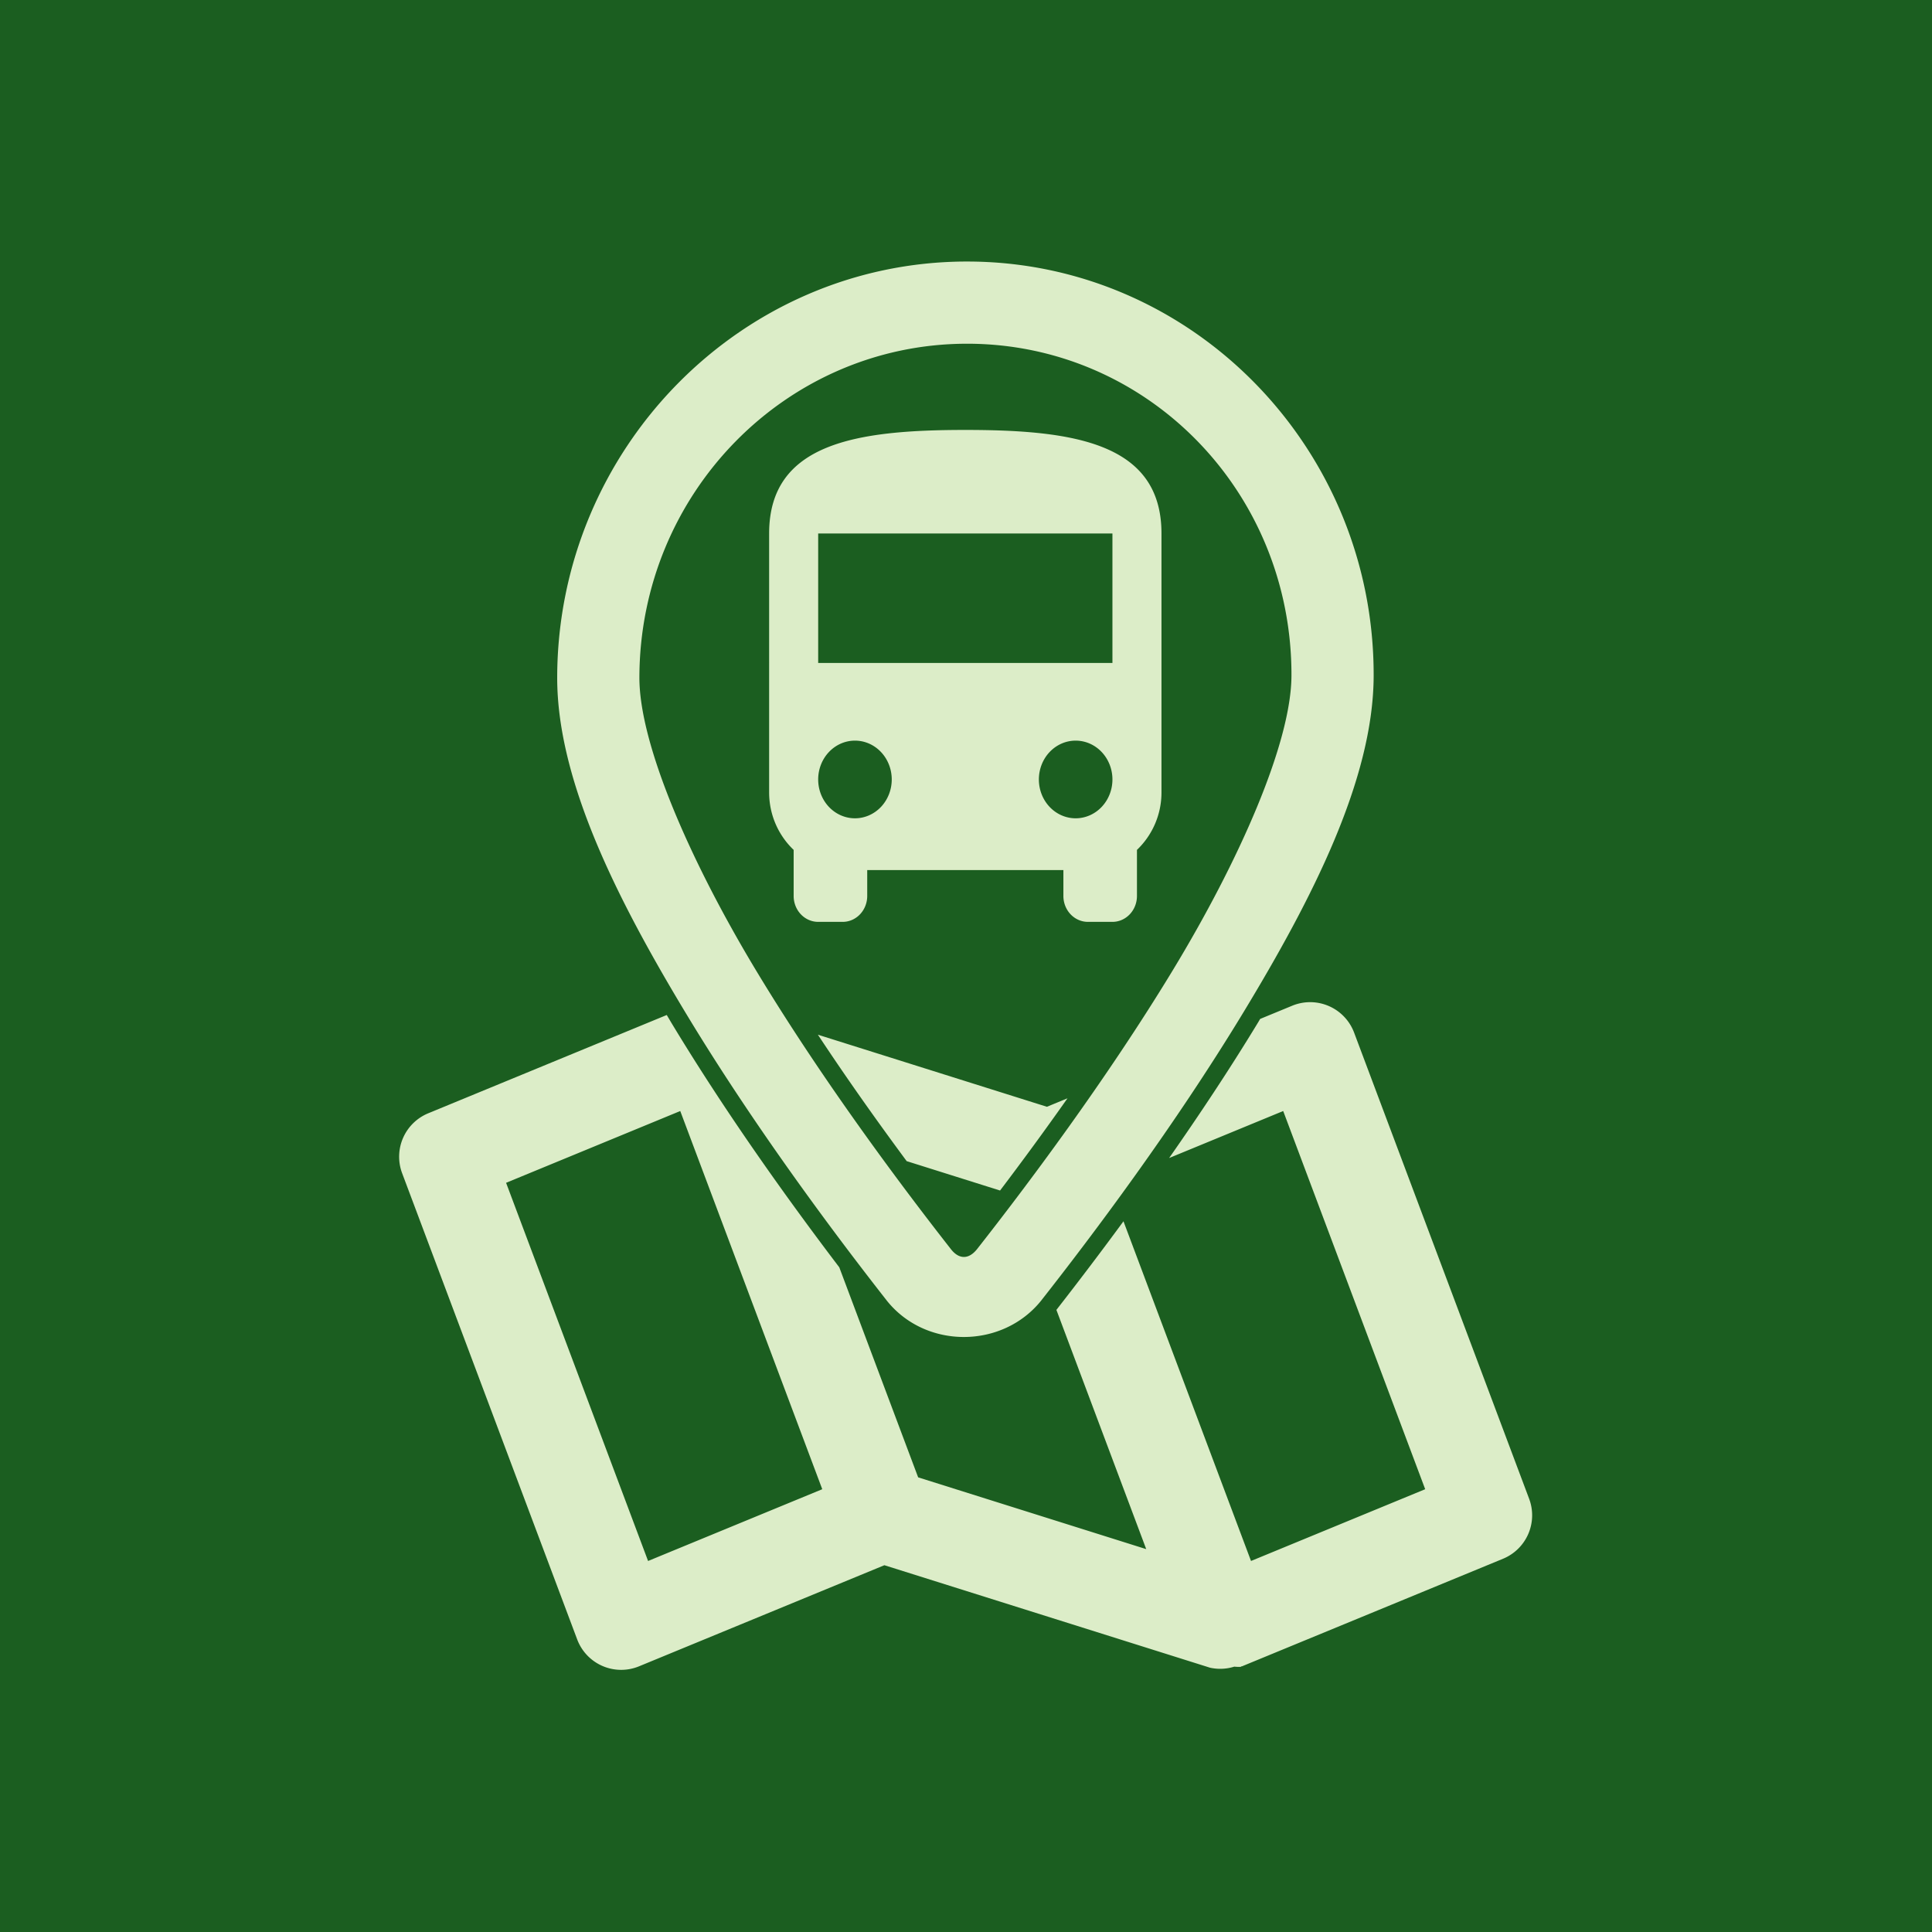 <svg xmlns="http://www.w3.org/2000/svg" xml:space="preserve" width="512" height="512" viewBox="0 0 135.467 135.467"><path d="M0 0h135.467v135.467H0z" style="fill:#1b5e20;stroke:none;stroke-width:10.583;stroke-linecap:round;stroke-linejoin:round;stroke-dasharray:none;fill-opacity:1"/><g style="fill:#dcedc8;stroke-width:1.285;fill-opacity:1"><path d="M98.822 71.025a4.234 4.234 0 0 0-1.654.319l-2.891 1.191c-.062.102-.12.205-.182.307-2.594 4.275-5.353 8.414-8.022 12.23l10.28-4.236 12.797 34.084-15.697 6.468-11.495-30.615a342.421 342.421 0 0 1-6.045 7.985l8.095 21.562-20.555-6.469-7.108-18.93c-4.381-5.766-10.037-13.598-15.106-21.991-.15-.249-.294-.5-.443-.749L19.299 81.04a4.234 4.234 0 0 0-2.352 5.402l15.776 42.014a4.234 4.234 0 0 0 5.574 2.426l22.113-9.112 29.344 9.235a4.234 4.234 0 0 0 2.191-.094 4.233 4.233 0 0 0 .569.02 4.233 4.233 0 0 0 .074-.047 4.234 4.234 0 0 0 .05-.002l23.53-9.696a4.234 4.234 0 0 0 2.351-5.402L102.744 73.77a4.234 4.234 0 0 0-3.922-2.745zm-44.404 2.933c2.742 4.155 5.48 7.985 8.001 11.394L70.835 88a294.114 294.114 0 0 0 6.078-8.311l-1.855.764-20.64-6.495zm-12.405 6.878 12.798 34.084-15.698 6.468-12.797-34.083Z" style="fill:#dcedc8;stroke-width:1.285;stroke-linecap:round;stroke-linejoin:round;fill-opacity:1" transform="matrix(.778 0 0 .778 15.012 15.012)"/><g style="fill:#dcedc8;stroke-width:1.285;fill-opacity:1"><path d="M112.98-11.053c-20.307.046-36.812 16.894-36.859 37.463-.021 9.292 5.401 20.025 11.654 30.38 6.254 10.353 13.555 20.066 18.016 25.757a3.705 3.705 0 0 0 .006.01c3.498 4.436 10.484 4.413 13.984-.016a3.705 3.705 0 0 0 .006-.01c4.486-5.71 11.83-15.454 18.13-25.834 6.298-10.38 11.767-21.128 11.788-30.42.047-20.569-16.417-37.376-36.724-37.33zm.018 7.408c16.227-.036 29.337 13.27 29.299 29.905-.014 6.045-4.676 16.642-10.715 26.594-6.037 9.948-13.236 19.519-17.617 25.095-.75.947-1.622.943-2.35.02-4.355-5.556-11.508-15.092-17.498-25.01-5.992-9.922-10.601-20.486-10.588-26.531C83.567 9.794 96.771-3.608 113-3.645Z" style="fill:#dcedc8;stroke-width:1.285;stroke-linecap:round;stroke-linejoin:round;fill-opacity:1" transform="matrix(.778 0 0 .778 -20.153 26.937)"/><path d="M126.162 25.126h-26.52V13.459h26.52m-3.315 25.667a3.315 3.5 0 0 1-3.315-3.5 3.315 3.5 0 0 1 3.315-3.5 3.315 3.5 0 0 1 3.315 3.5 3.315 3.5 0 0 1-3.315 3.5m-19.89 0a3.315 3.5 0 0 1-3.315-3.5 3.315 3.5 0 0 1 3.315-3.5 3.315 3.5 0 0 1 3.315 3.5 3.315 3.5 0 0 1-3.315 3.5m-7.735-2.333c0 2.053.862 3.897 2.21 5.18v4.153a2.21 2.333 0 0 0 2.21 2.334h2.21a2.21 2.333 0 0 0 2.21-2.334v-2.333h17.68v2.333a2.21 2.333 0 0 0 2.21 2.334h2.21a2.21 2.333 0 0 0 2.21-2.334v-4.153a7.141 7.141 0 0 0 2.21-5.18V13.459c0-8.167-7.912-9.334-17.68-9.334s-17.68 1.167-17.68 9.334z" style="fill:#dcedc8;stroke-width:.34;fill-opacity:1" transform="matrix(.778 0 0 .778 -20.153 26.937)"/></g></g></svg>